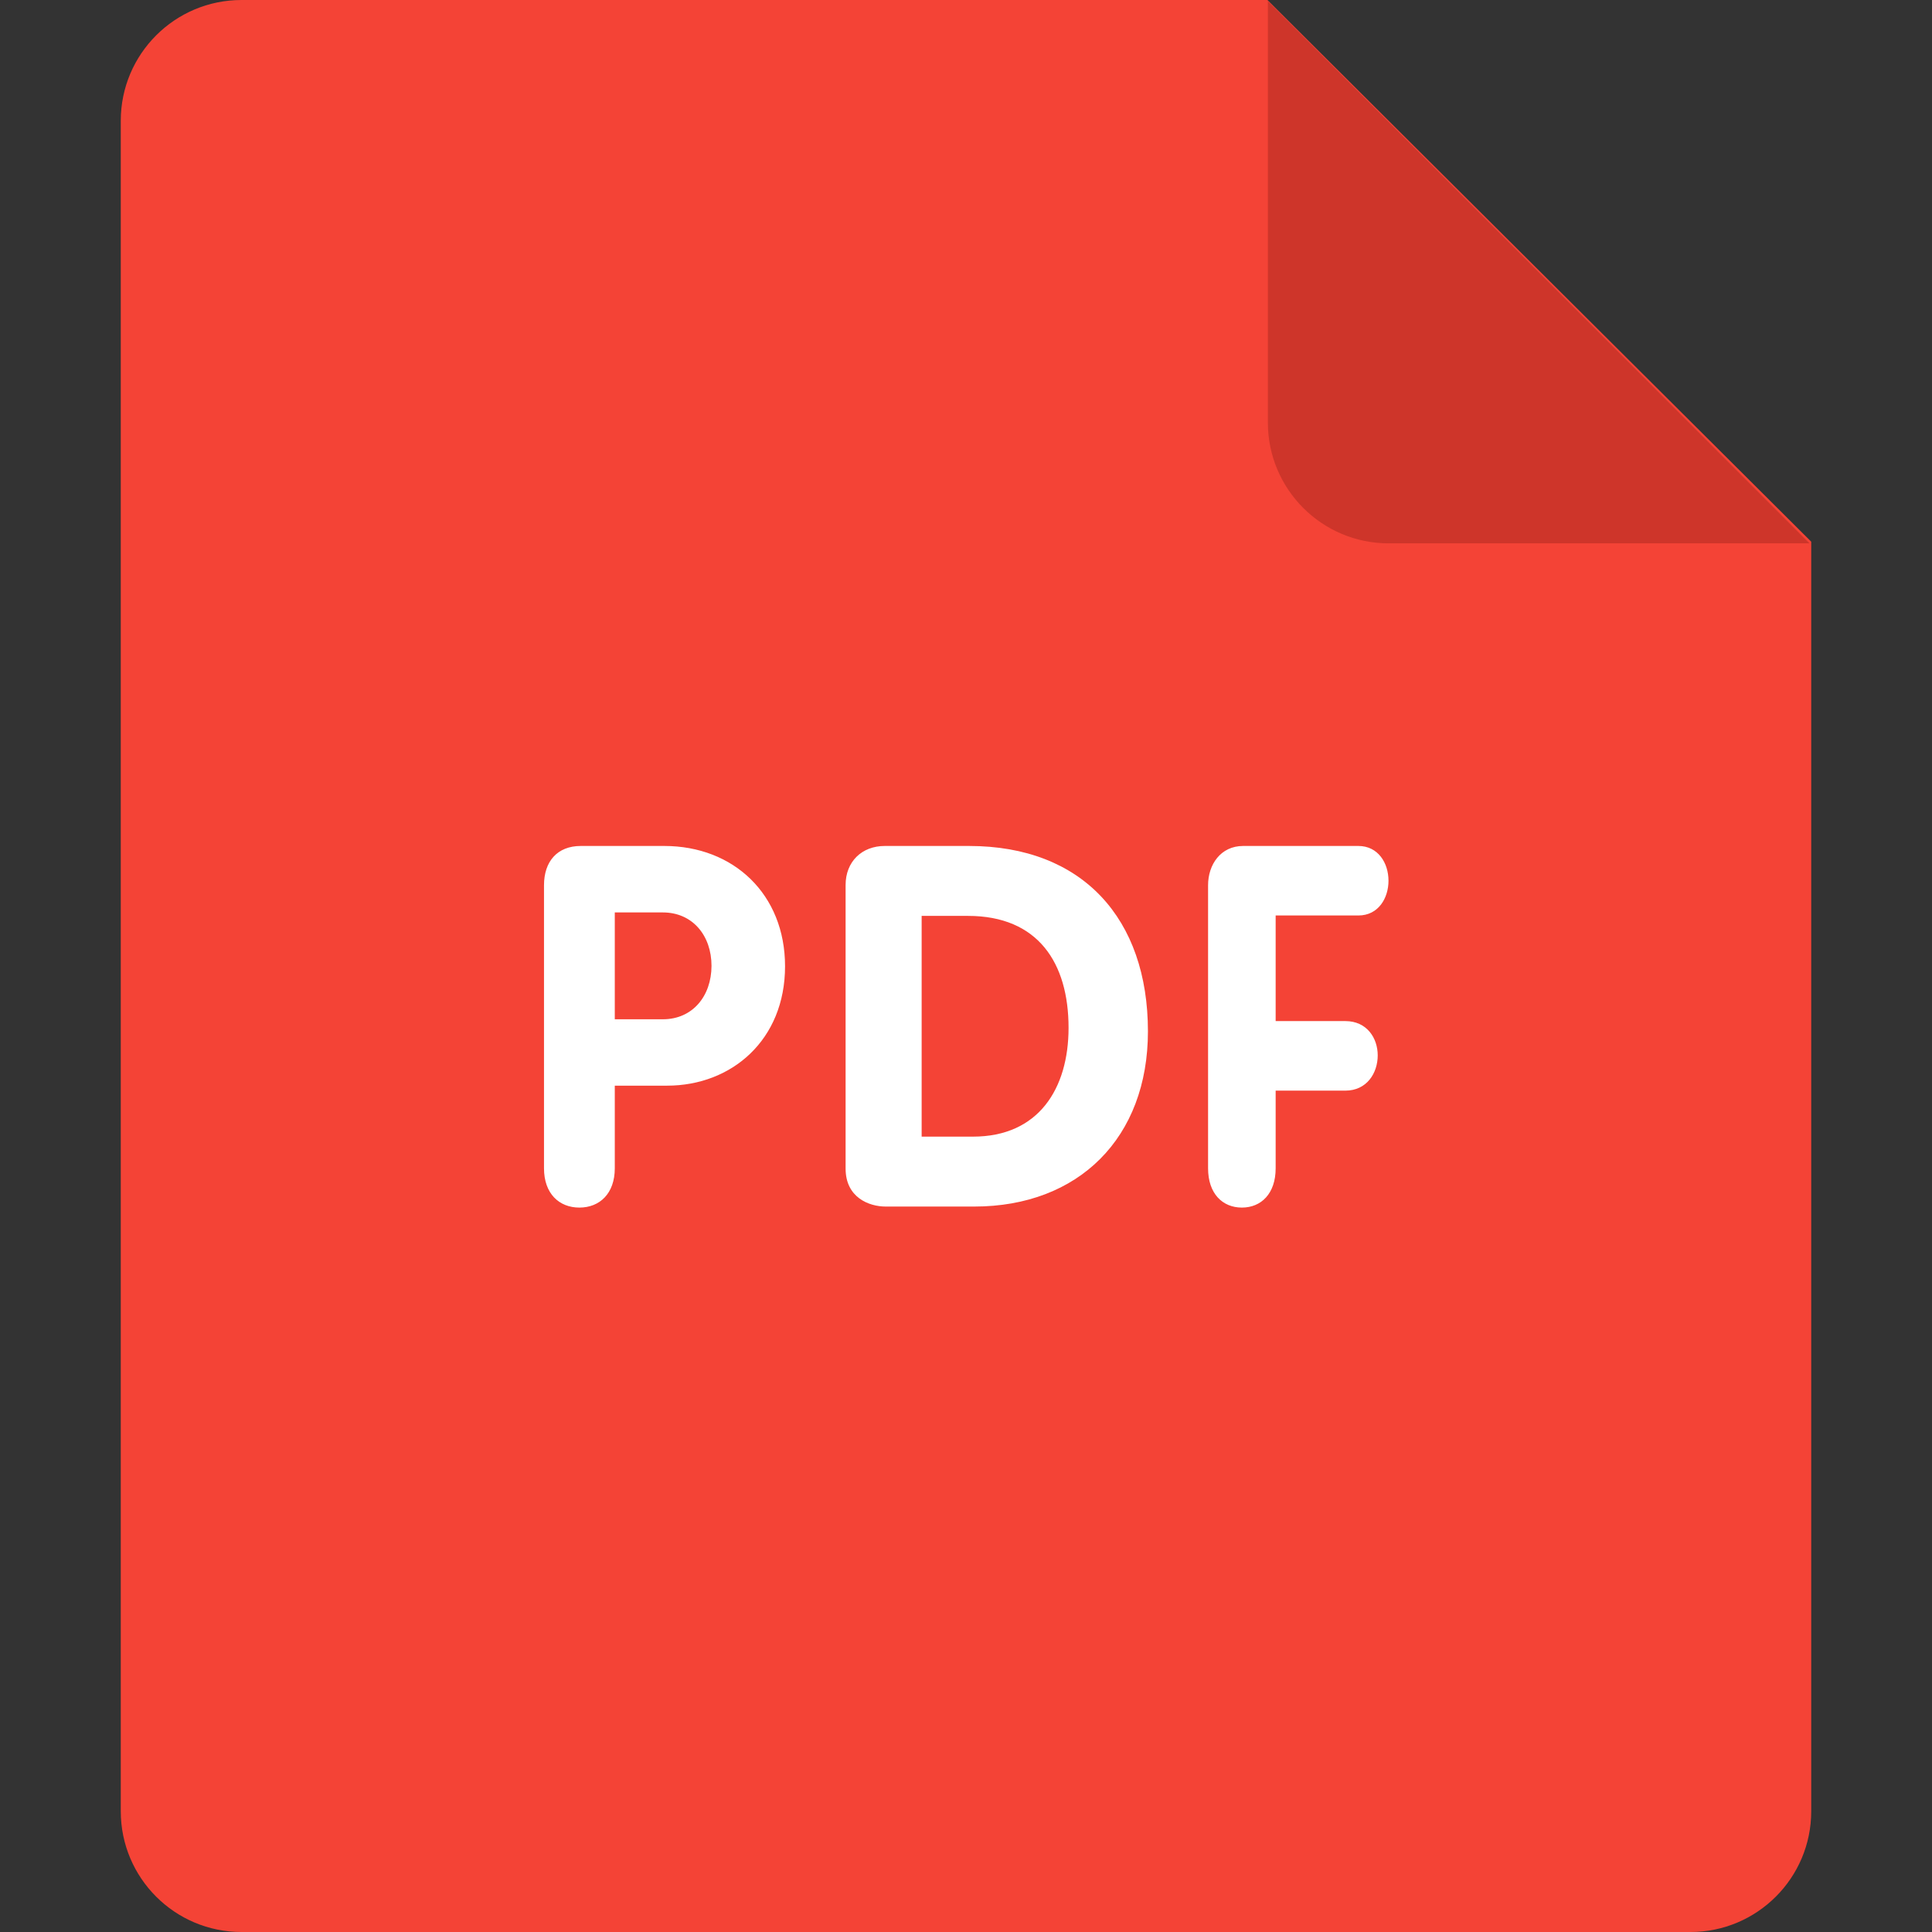 <svg width="47" height="47" viewBox="0 0 47 47" fill="none" xmlns="http://www.w3.org/2000/svg">
<rect x="0" y="0" width="47" height="47" fill="#333333" stroke="none"/>
<path d="M5.875 0H30.833L44.062 13.178V44.062C44.062 45.685 42.746 47 41.125 47H5.875C4.253 47 2.938 45.685 2.938 44.062V2.937C2.938 1.315 4.254 0 5.875 0Z" fill="#F44336"/>
<path d="M44.02 13.218H33.781C32.16 13.218 30.844 11.902 30.844 10.281V0.029L44.02 13.218Z" fill="#CE352A"/>
<path d="M33.045 22.271C33.537 22.271 33.778 21.842 33.778 21.426C33.778 20.996 33.527 20.58 33.045 20.58H30.242C29.695 20.58 29.389 21.034 29.389 21.535V28.422C29.389 29.036 29.739 29.377 30.212 29.377C30.682 29.377 31.033 29.036 31.033 28.422V26.532H32.728C33.254 26.532 33.516 26.101 33.516 25.674C33.516 25.255 33.254 24.84 32.728 24.84H31.033V22.271H33.045ZM23.573 20.58H21.523C20.966 20.58 20.571 20.962 20.571 21.529V28.428C20.571 29.131 21.139 29.352 21.546 29.352H23.698C26.244 29.352 27.926 27.676 27.926 25.089C27.925 22.355 26.341 20.58 23.573 20.58ZM23.671 27.651H22.421V22.281H23.548C25.253 22.281 25.995 23.425 25.995 25.004C25.995 26.482 25.266 27.651 23.671 27.651ZM16.16 20.58H14.129C13.555 20.58 13.234 20.959 13.234 21.535V28.422C13.234 29.036 13.601 29.377 14.095 29.377C14.588 29.377 14.956 29.036 14.956 28.422V26.411H16.229C17.8 26.411 19.098 25.298 19.098 23.507C19.098 21.755 17.846 20.58 16.16 20.58ZM16.126 24.796H14.956V22.197H16.126C16.849 22.197 17.309 22.761 17.309 23.497C17.307 24.232 16.849 24.796 16.126 24.796Z" fill="white"/>
</svg>
